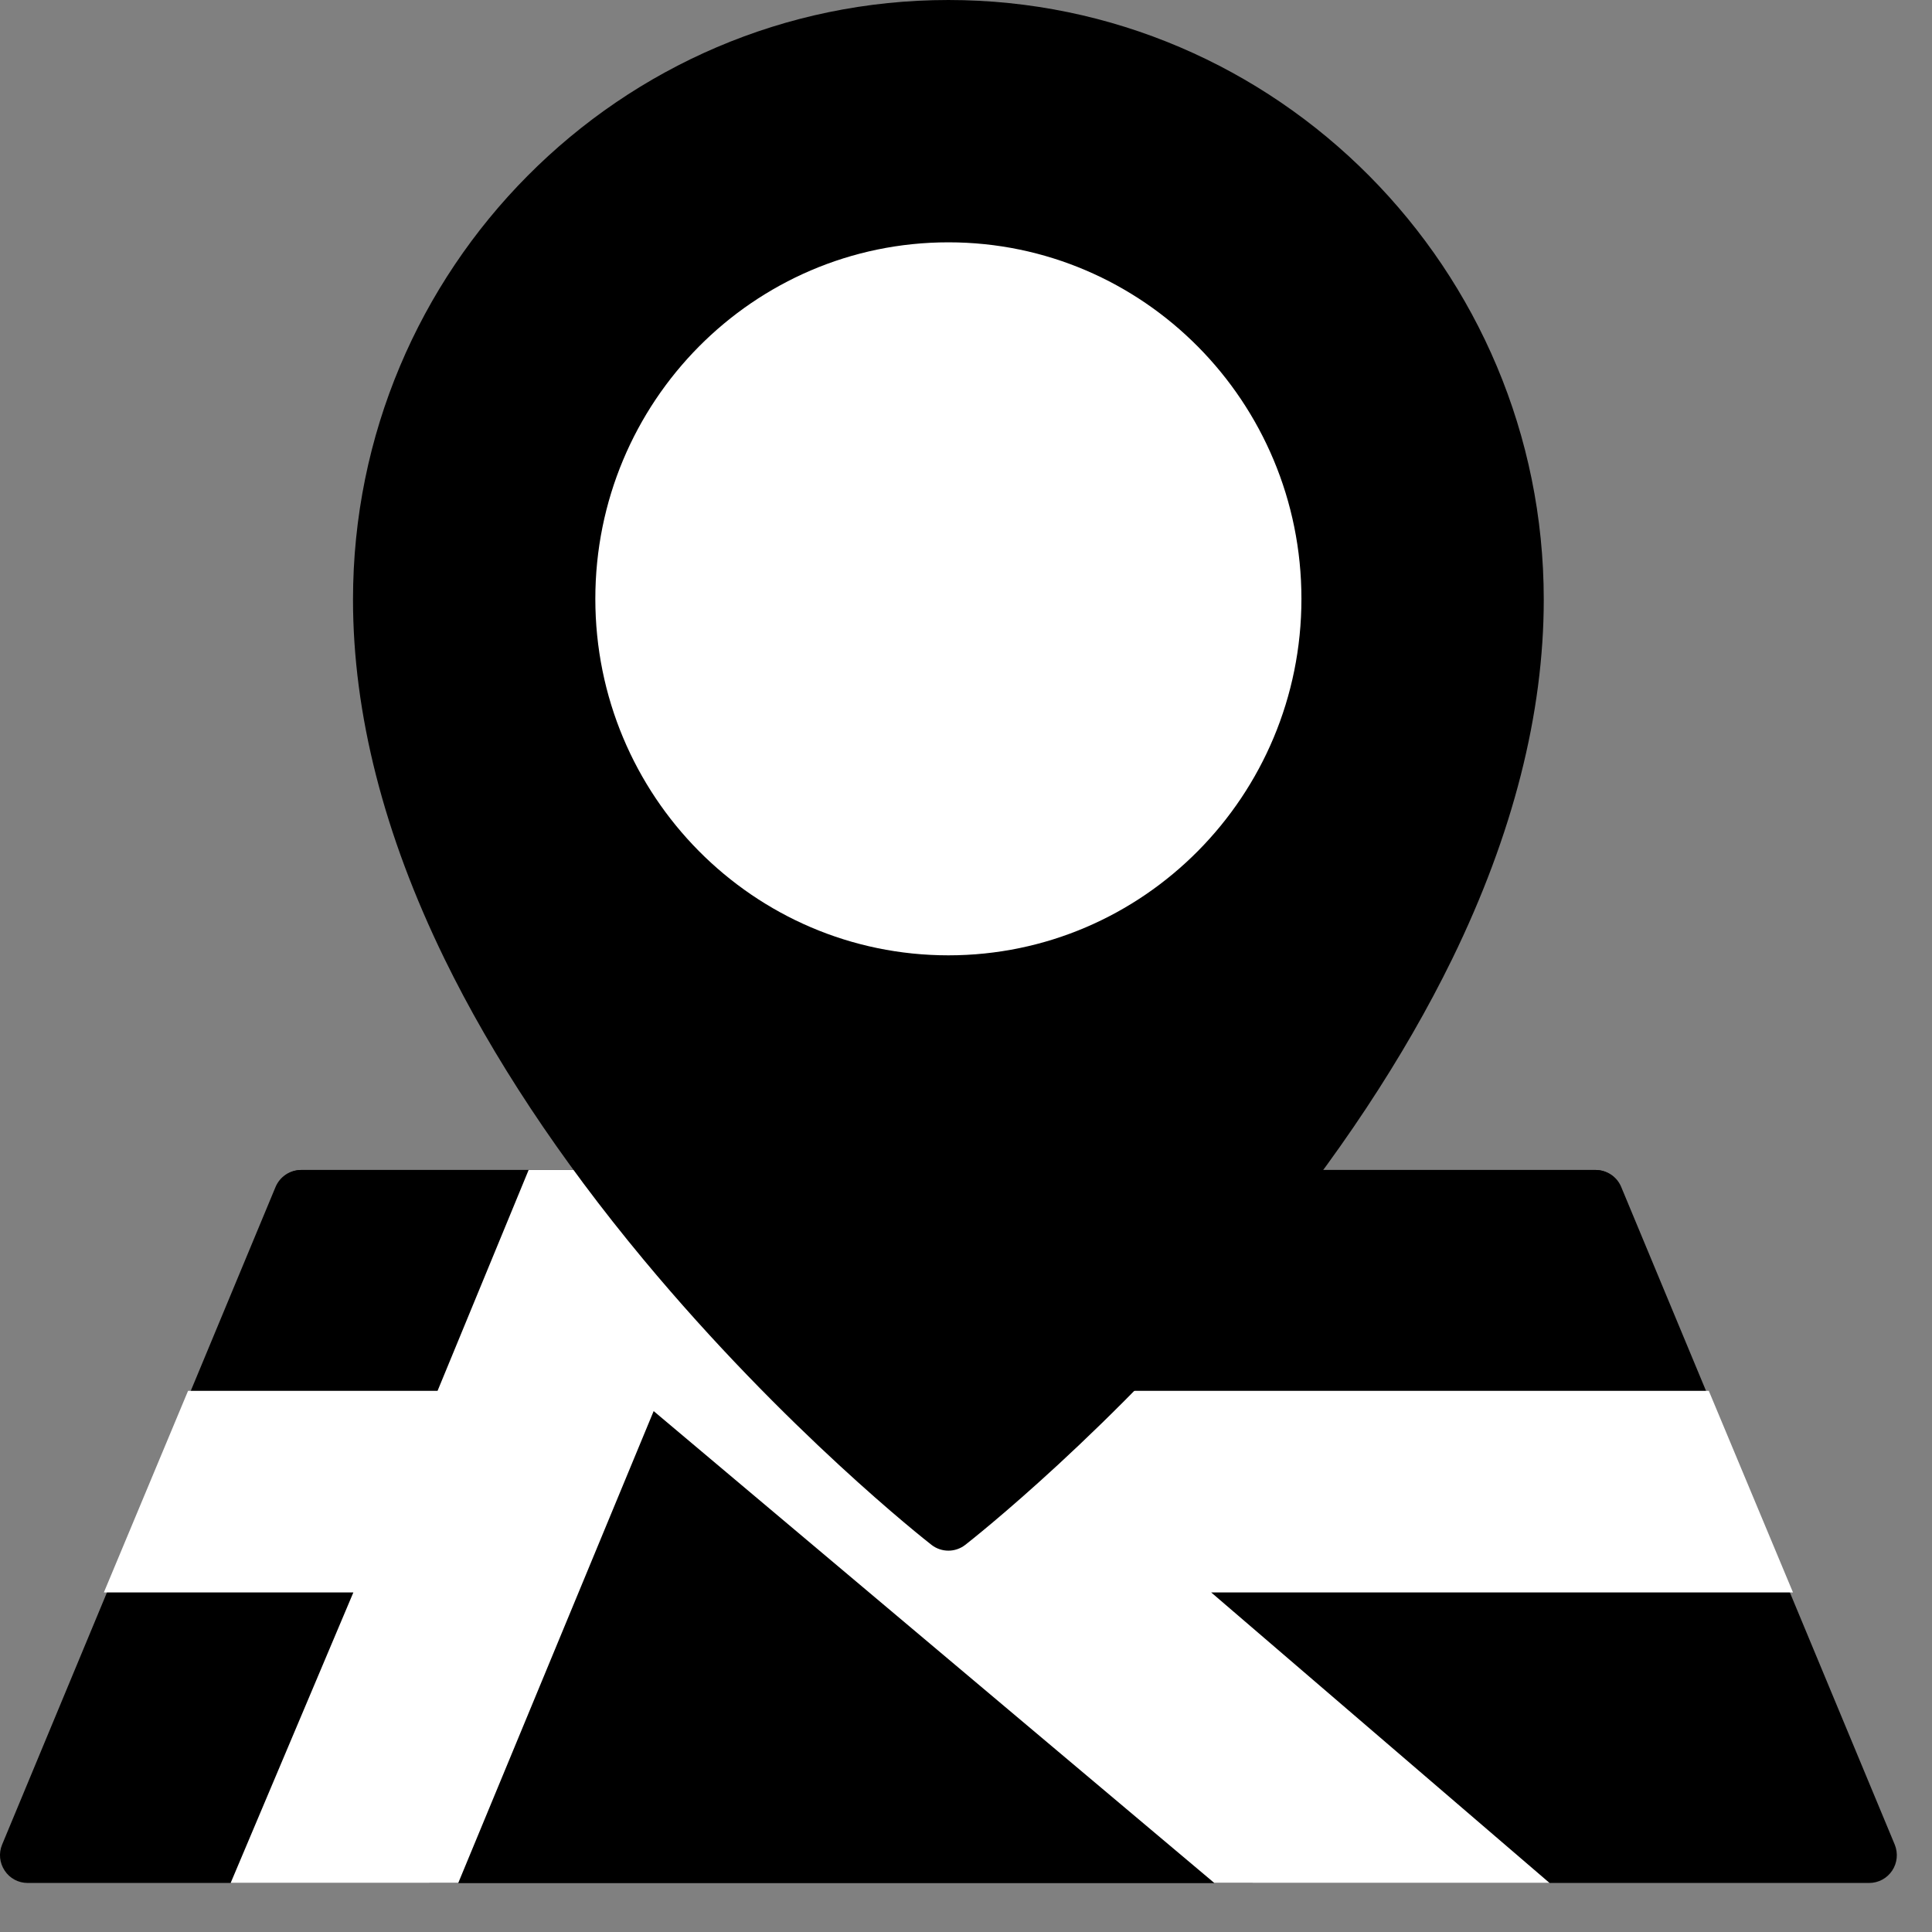 <svg width="21" height="21" viewBox="0 0 21 21" fill="none" xmlns="http://www.w3.org/2000/svg">
<rect x="0" y="0" width="21" height="21" fill="#808080" stroke="none"/>
<path d="M20.595 20.05L17.622 12.902C17.576 12.79 17.466 12.717 17.345 12.717H3.273C3.151 12.717 3.042 12.79 2.995 12.902L0.023 20.05C-0.016 20.143 -0.005 20.249 0.051 20.333C0.106 20.417 0.2 20.467 0.301 20.467H20.317C20.417 20.467 20.511 20.417 20.567 20.333C20.623 20.249 20.633 20.143 20.595 20.05Z" fill="black"/>
<path d="M18.661 15.426L17.616 12.903C17.569 12.79 17.46 12.717 17.338 12.717H3.28C3.158 12.717 3.049 12.79 3.002 12.903L1.957 15.426H18.661Z" fill="black"/>
<path d="M6.994 14.824L4.666 20.467H13.62L6.994 14.824Z" fill="black"/>
<path d="M13.165 17.309H19.489L18.574 15.118H10.633L7.891 12.717H5.746L4.756 15.118H2.044L1.129 17.309H3.841L2.507 20.467H4.981L7.105 15.338L13.199 20.467H16.843L13.165 17.309Z" fill="white"/>
<path d="M10.309 3.05176e-05C6.74 3.05176e-05 3.837 2.924 3.837 6.517C3.837 7.756 4.172 9.07 4.832 10.423C5.355 11.494 6.082 12.593 6.993 13.689C8.539 15.549 10.061 16.742 10.125 16.792C10.179 16.834 10.244 16.855 10.309 16.855C10.373 16.855 10.438 16.834 10.492 16.792C10.556 16.742 12.078 15.549 13.624 13.689C14.535 12.593 15.262 11.494 15.785 10.423C16.445 9.07 16.78 7.756 16.78 6.517C16.78 2.924 13.877 3.05176e-05 10.309 3.05176e-05Z" fill="black"/>
<path d="M14.146 6.509C14.146 8.649 12.428 10.384 10.309 10.384C8.189 10.384 6.471 8.649 6.471 6.509C6.471 4.369 8.189 2.634 10.309 2.634C12.428 2.634 14.146 4.369 14.146 6.509Z" fill="white"/>
</svg>
